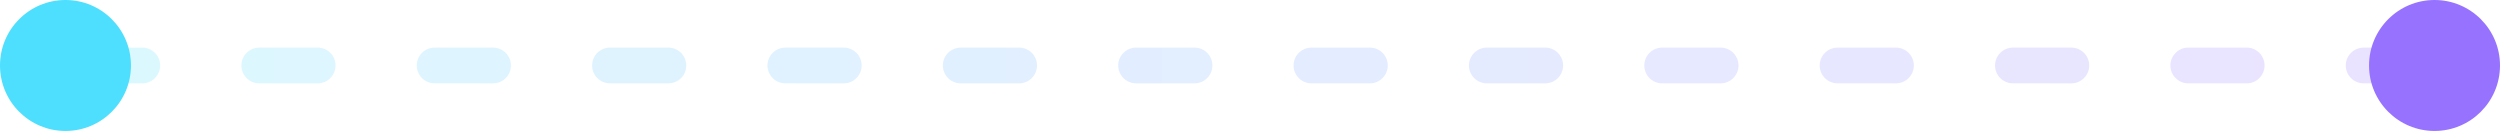 <svg width="210" height="11" viewBox="0 0 210 11" fill="none" xmlns="http://www.w3.org/2000/svg">
<path opacity="0.2" d="M198.545 7C197.716 7 197.045 6.328 197.045 5.5C197.045 4.672 197.716 4 198.545 4V7ZM188.724 4C189.553 4 190.224 4.672 190.224 5.5C190.224 6.328 189.553 7 188.724 7V4ZM183.814 7C182.986 7 182.314 6.328 182.314 5.5C182.314 4.672 182.986 4 183.814 4V7ZM173.994 4C174.822 4 175.494 4.672 175.494 5.5C175.494 6.328 174.822 7 173.994 7V4ZM169.083 7C168.255 7 167.583 6.328 167.583 5.5C167.583 4.672 168.255 4 169.083 4V7ZM159.263 4C160.091 4 160.763 4.672 160.763 5.5C160.763 6.328 160.091 7 159.263 7V4ZM154.353 7C153.524 7 152.853 6.328 152.853 5.5C152.853 4.672 153.524 4 154.353 4V7ZM144.532 4C145.36 4 146.032 4.672 146.032 5.5C146.032 6.328 145.36 7 144.532 7V4ZM139.622 7C138.793 7 138.122 6.328 138.122 5.5C138.122 4.672 138.793 4 139.622 4V7ZM129.801 4C130.63 4 131.301 4.672 131.301 5.5C131.301 6.328 130.63 7 129.801 7V4ZM124.891 7C124.063 7 123.391 6.328 123.391 5.5C123.391 4.672 124.063 4 124.891 4V7ZM115.071 4C115.899 4 116.571 4.672 116.571 5.5C116.571 6.328 115.899 7 115.071 7V4ZM110.16 7C109.332 7 108.66 6.328 108.66 5.5C108.66 4.672 109.332 4 110.16 4V7ZM100.34 4C101.168 4 101.84 4.672 101.84 5.5C101.84 6.328 101.168 7 100.34 7V4ZM95.43 7C94.601 7 93.93 6.328 93.93 5.5C93.93 4.672 94.601 4 95.43 4V7ZM85.609 4C86.437 4 87.109 4.672 87.109 5.5C87.109 6.328 86.437 7 85.609 7V4ZM80.699 7C79.87 7 79.199 6.328 79.199 5.5C79.199 4.672 79.87 4 80.699 4V7ZM70.878 4C71.707 4 72.378 4.672 72.378 5.5C72.378 6.328 71.707 7 70.878 7V4ZM65.968 7C65.139 7 64.468 6.328 64.468 5.5C64.468 4.672 65.139 4 65.968 4V7ZM56.147 4C56.976 4 57.647 4.672 57.647 5.5C57.647 6.328 56.976 7 56.147 7V4ZM51.237 7C50.409 7 49.737 6.328 49.737 5.5C49.737 4.672 50.409 4 51.237 4V7ZM41.417 4C42.245 4 42.917 4.672 42.917 5.5C42.917 6.328 42.245 7 41.417 7V4ZM36.506 7C35.678 7 35.006 6.328 35.006 5.5C35.006 4.672 35.678 4 36.506 4V7ZM26.686 4C27.514 4 28.186 4.672 28.186 5.5C28.186 6.328 27.514 7 26.686 7V4ZM21.776 7C20.947 7 20.276 6.328 20.276 5.5C20.276 4.672 20.947 4 21.776 4V7ZM11.955 4C12.784 4 13.455 4.672 13.455 5.5C13.455 6.328 12.784 7 11.955 7V4ZM201 7H198.545V4H201V7ZM188.724 7H183.814V4H188.724V7ZM173.994 7H169.083V4H173.994V7ZM159.263 7H154.353V4H159.263V7ZM144.532 7H139.622V4H144.532V7ZM129.801 7H124.891V4H129.801V7ZM115.071 7H110.16V4H115.071V7ZM100.34 7H95.43V4H100.34V7ZM85.609 7H80.699V4H85.609V7ZM70.878 7H65.968V4H70.878V7ZM56.147 7H51.237V4H56.147V7ZM41.417 7H36.506V4H41.417V7ZM26.686 7H21.776V4H26.686V7ZM11.955 7H9.5V4H11.955V7Z" fill="url(#paint0_linear_2_122)"/>
<circle r="5.5" transform="matrix(-1 0 0 1 5.5 5.5)" fill="#4DDFFD"/>
<circle r="5.5" transform="matrix(-1 0 0 1 204.5 5.5)" fill="#9672FF"/>
<defs>
<linearGradient id="paint0_linear_2_122" x1="196" y1="6.999" x2="4.5" y2="7.5" gradientUnits="userSpaceOnUse">
<stop stop-color="#9672FF"/>
<stop offset="1" stop-color="#4DDFFD"/>
</linearGradient>
</defs>
</svg>
